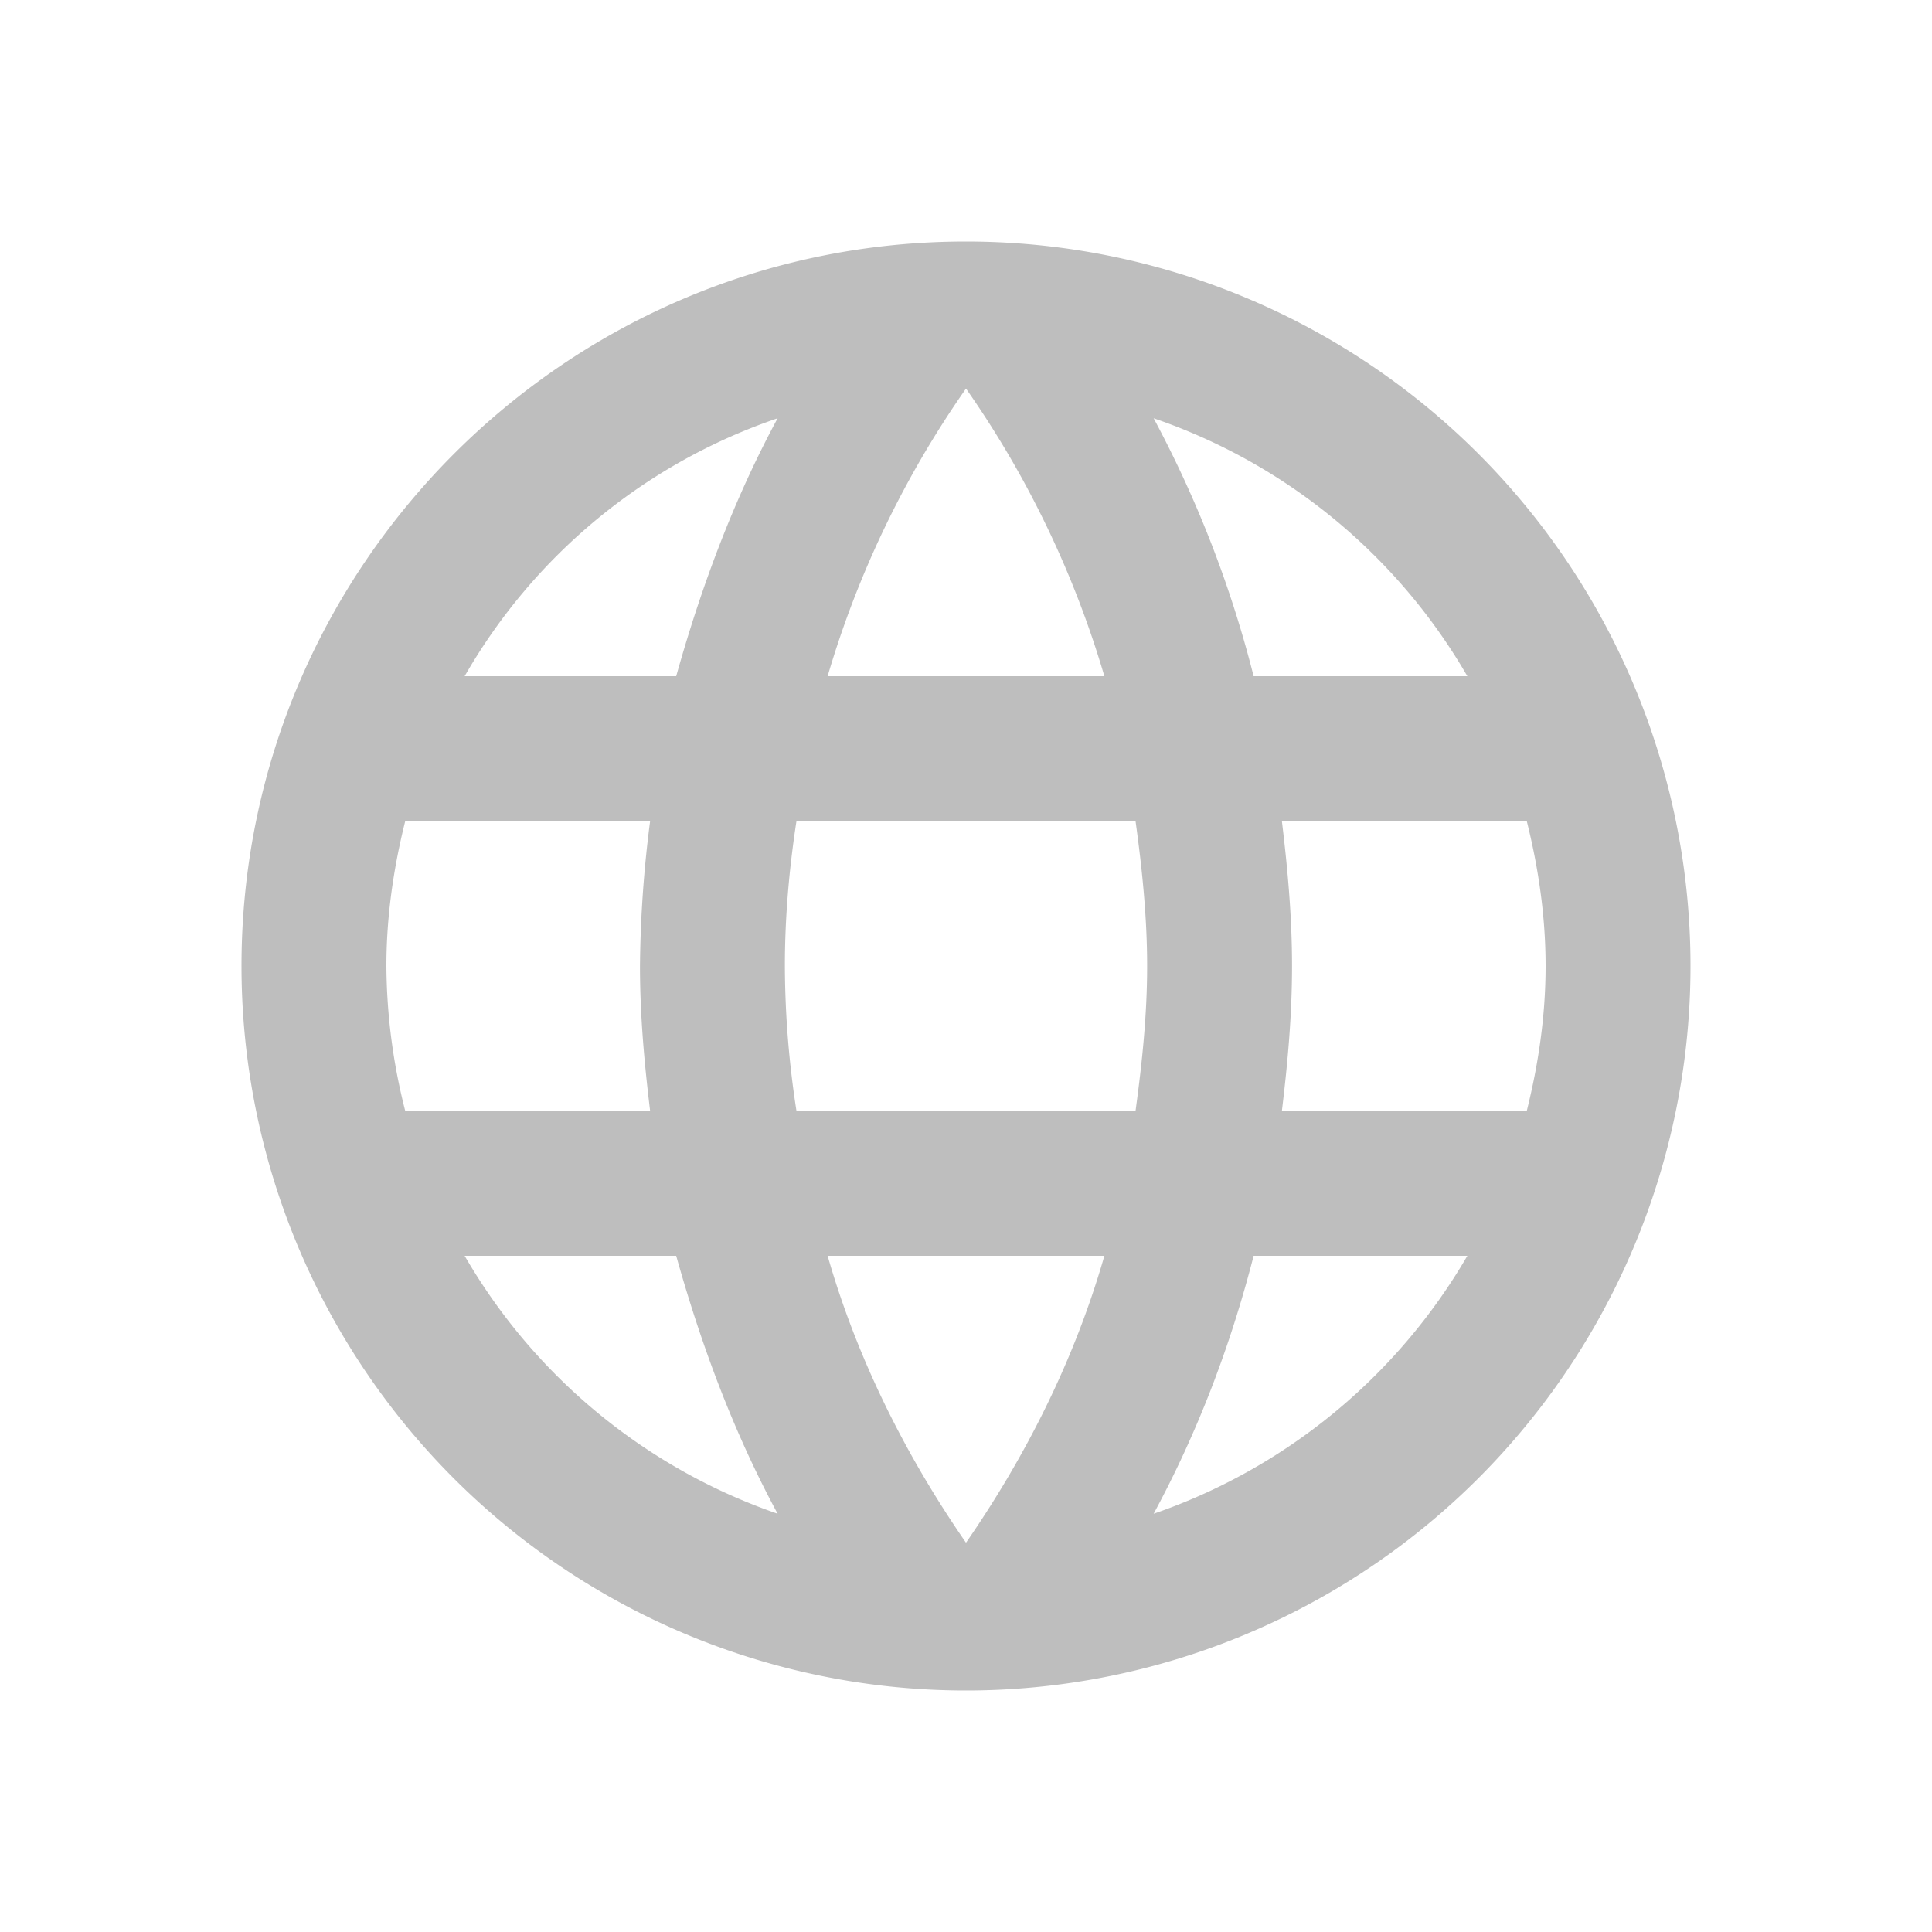 <svg xmlns="http://www.w3.org/2000/svg" viewBox="0 0 24 24">
  <path fill="#bebebe" d="M15.924 13.8c.072-.594.126-1.188.126-1.8 0-.612-.054-1.206-.126-1.8h3.042c.144.576.234 1.179.234 1.8s-.09 1.224-.234 1.8m-4.635 5.004c.54-.999.954-2.079 1.242-3.204h2.655a7.227 7.227 0 0 1-3.897 3.204m-.225-5.004H9.894A11.941 11.941 0 0 1 9.75 12c0-.612.054-1.215.144-1.8h4.212c.081.585.144 1.188.144 1.8 0 .612-.063 1.206-.144 1.8M12 19.164c-.747-1.08-1.35-2.277-1.719-3.564h3.438c-.369 1.287-.972 2.484-1.719 3.564M8.4 8.4H5.772A7.13 7.13 0 0 1 9.66 5.196c-.54.999-.945 2.079-1.26 3.204m-2.628 7.2H8.4c.315 1.125.72 2.205 1.26 3.204A7.207 7.207 0 0 1 5.772 15.6m-.738-1.8A7.418 7.418 0 0 1 4.8 12c0-.621.09-1.224.234-1.8h3.042A14.864 14.864 0 0 0 7.95 12c0 .612.054 1.206.126 1.8M12 4.827A12.257 12.257 0 0 1 13.719 8.4h-3.438A12.257 12.257 0 0 1 12 4.827M18.228 8.4h-2.655a14.084 14.084 0 0 0-1.242-3.204A7.188 7.188 0 0 1 18.228 8.4M12 3c-4.977 0-9 4.05-9 9a9 9 0 0 0 9 9 9 9 0 0 0 9-9 9 9 0 0 0-9-9z"/>
</svg>
